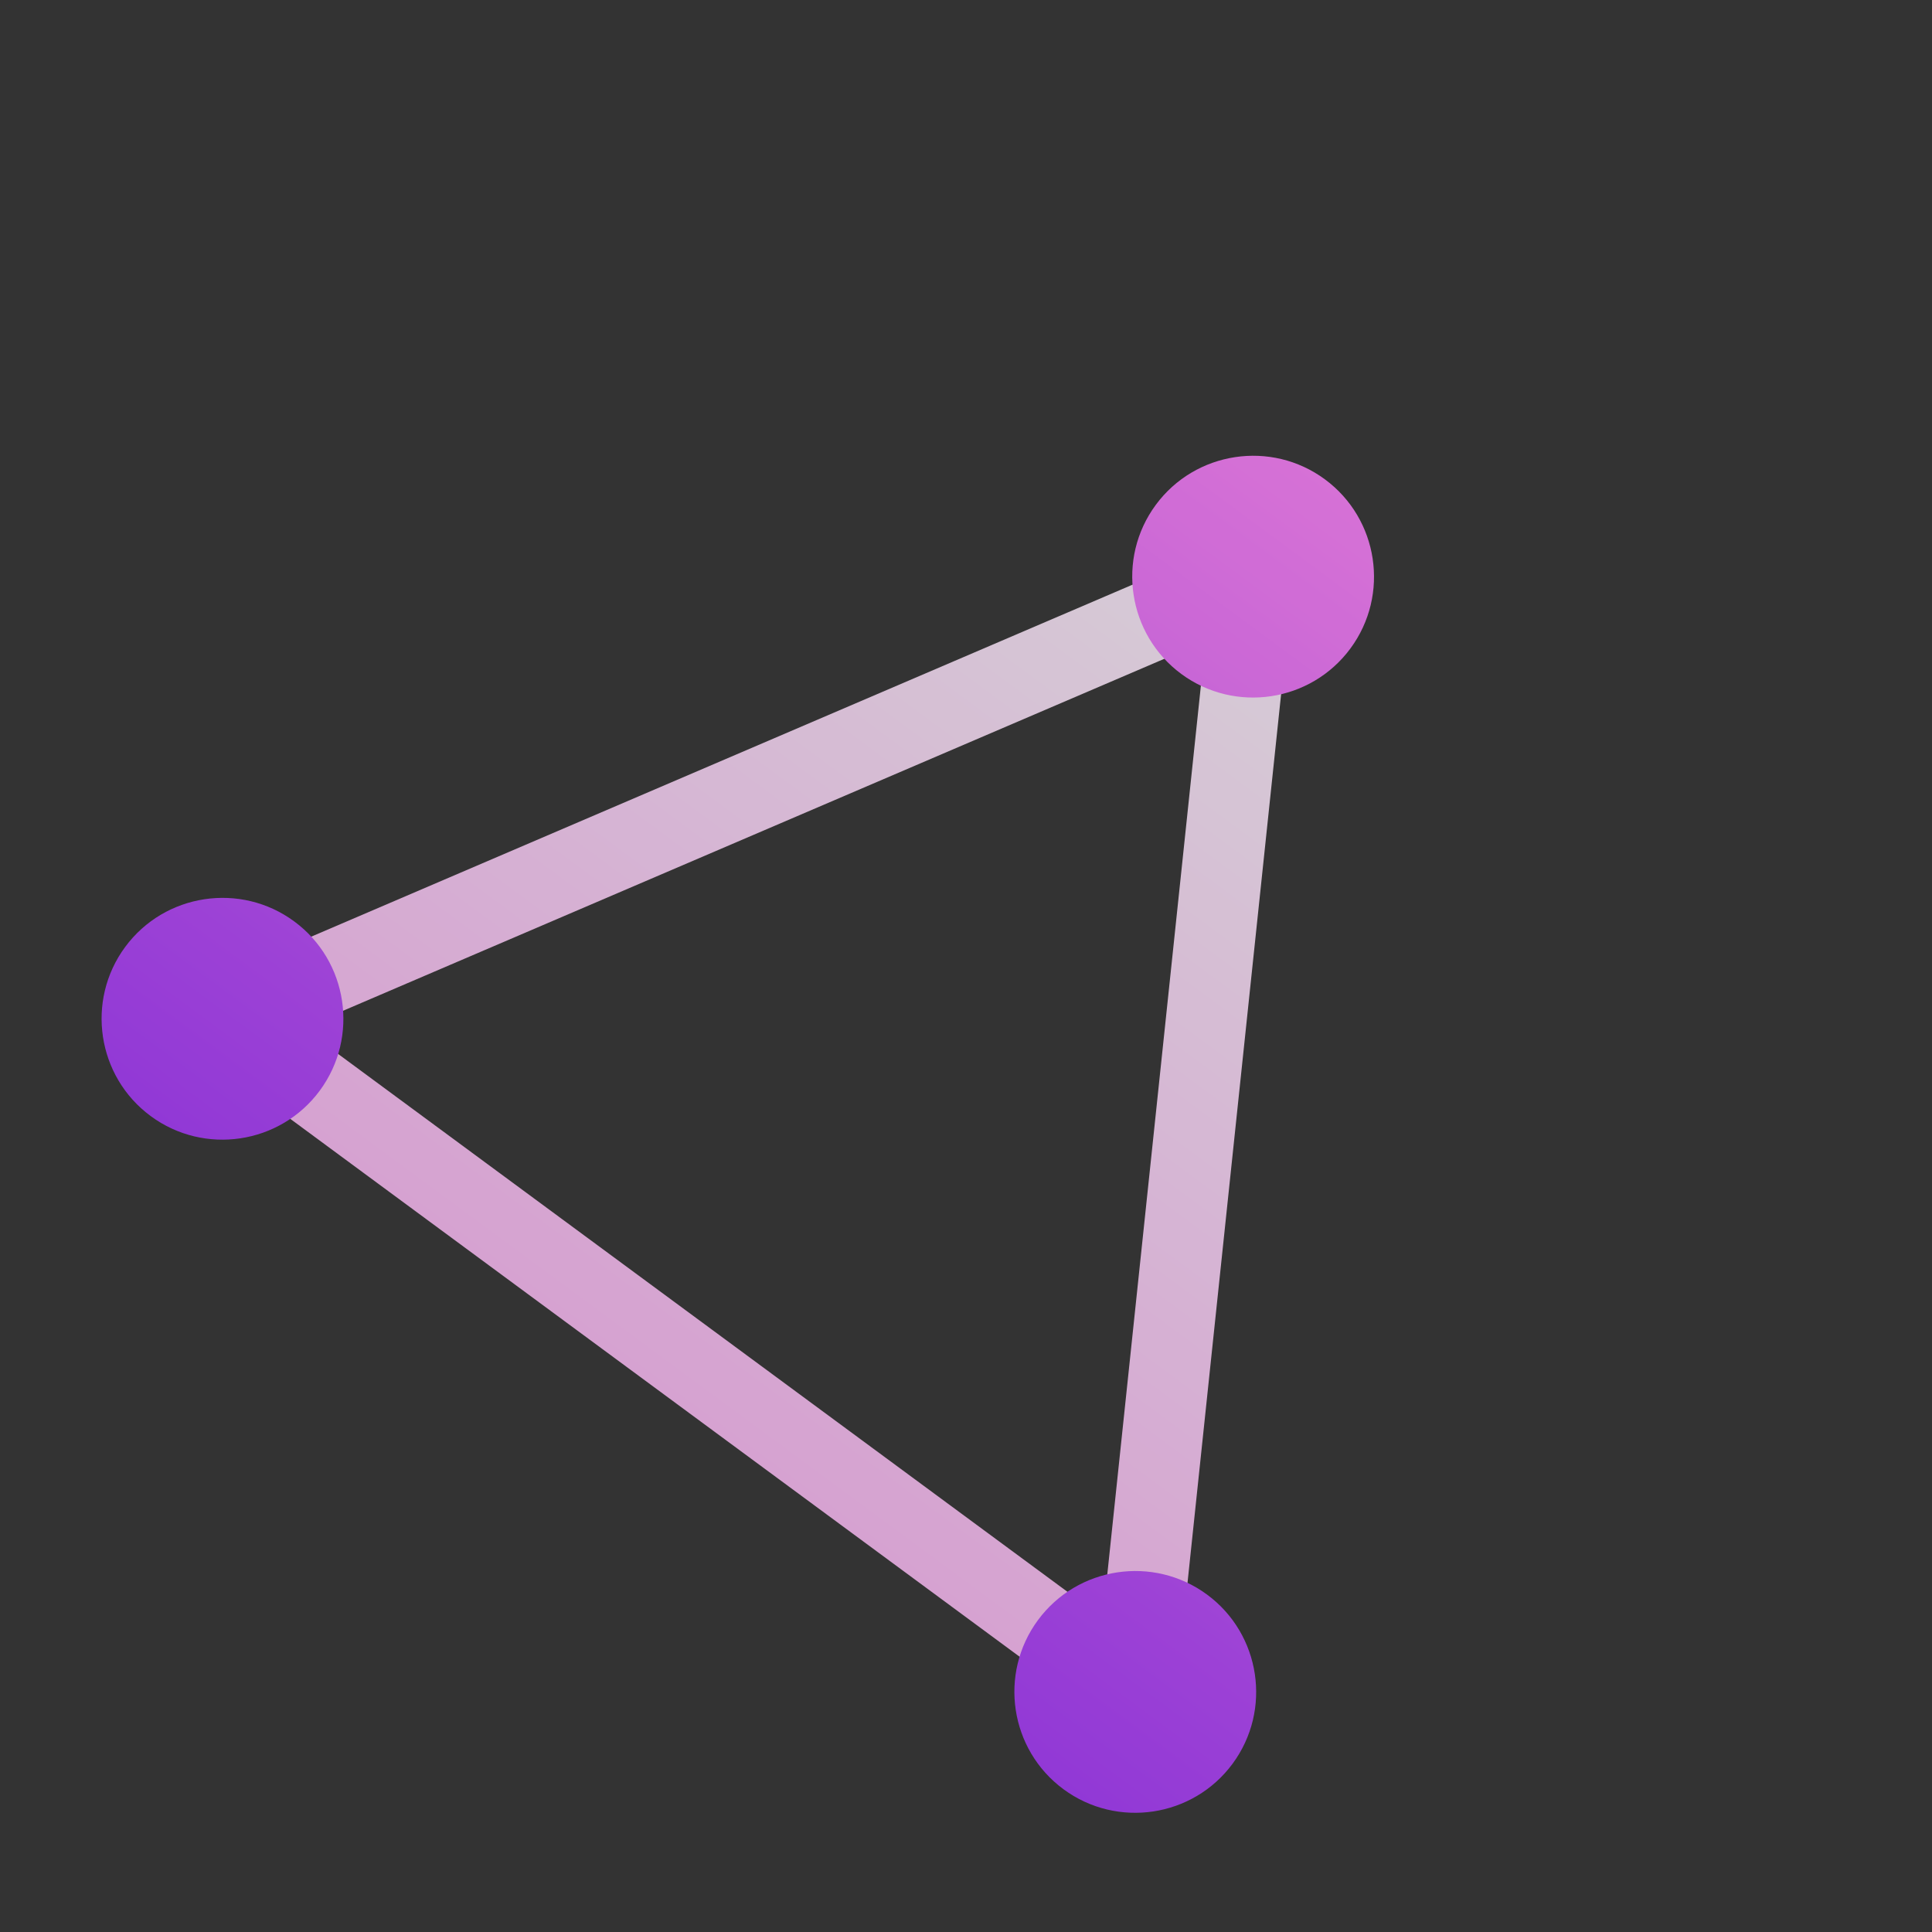 <svg width="139" height="139" viewBox="0 0 139 139" fill="none" xmlns="http://www.w3.org/2000/svg">
<rect x="0" y="0" width="139" height="139" fill="#333333" stroke="none"/>
<g opacity="0.8" clip-path="url(#clip0_284_811)">
<path d="M85.185 116.27L92.421 47.567C92.592 45.98 91.439 44.552 89.848 44.371C88.256 44.2 86.826 45.352 86.651 46.944L79.415 115.648C79.368 116.091 79.427 116.522 79.566 116.917C79.369 116.548 79.091 116.214 78.731 115.949L22.397 74.405C22.038 74.14 21.637 73.973 21.226 73.894C21.645 73.91 22.073 73.839 22.484 73.663L85.981 46.45C87.451 45.813 88.129 44.106 87.495 42.636C86.859 41.175 85.152 40.493 83.681 41.122L20.184 68.335C18.714 68.972 18.036 70.679 18.669 72.149C19.064 73.056 19.864 73.659 20.764 73.841C19.845 73.813 18.929 74.221 18.341 75.018C17.39 76.308 17.664 78.122 18.954 79.074L75.288 120.618C76.579 121.569 78.393 121.295 79.344 120.005C79.932 119.208 80.051 118.212 79.753 117.342C80.192 118.148 81.003 118.735 81.988 118.844C83.58 119.015 85.01 117.863 85.185 116.27Z" fill="url(#paint0_linear_284_811)"/>
<path d="M21.172 66.294C17.31 63.446 11.852 64.271 9.004 68.132C6.157 71.994 6.981 77.452 10.843 80.299C14.704 83.147 20.162 82.323 23.01 78.461C25.858 74.599 25.033 69.141 21.172 66.294ZM95.322 34.486C91.46 31.638 86.002 32.463 83.154 36.324C80.307 40.186 81.132 45.644 84.993 48.491C88.855 51.339 94.312 50.514 97.16 46.653C100.008 42.791 99.183 37.333 95.322 34.486ZM86.843 114.724C82.981 111.876 77.523 112.701 74.676 116.562C71.828 120.424 72.653 125.882 76.514 128.729C80.376 131.577 85.834 130.752 88.681 126.891C91.529 123.029 90.704 117.571 86.843 114.724Z" fill="url(#paint1_linear_284_811)"/>
</g>
<defs>
<linearGradient id="paint0_linear_284_811" x1="47.121" y1="99.846" x2="88.903" y2="43.189" gradientUnits="userSpaceOnUse">
<stop stop-color="#FFBEF9"/>
<stop offset="1" stop-color="#FFF1FF"/>
</linearGradient>
<linearGradient id="paint1_linear_284_811" x1="43.678" y1="104.514" x2="95.322" y2="34.486" gradientUnits="userSpaceOnUse">
<stop stop-color="#A93AFF"/>
<stop offset="1" stop-color="#FF81FF"/>
</linearGradient>
<clipPath id="clip0_284_811">
<rect width="99" height="99" fill="white" transform="translate(59.041 0.282) rotate(36.407)"/>
</clipPath>
</defs>
</svg>
